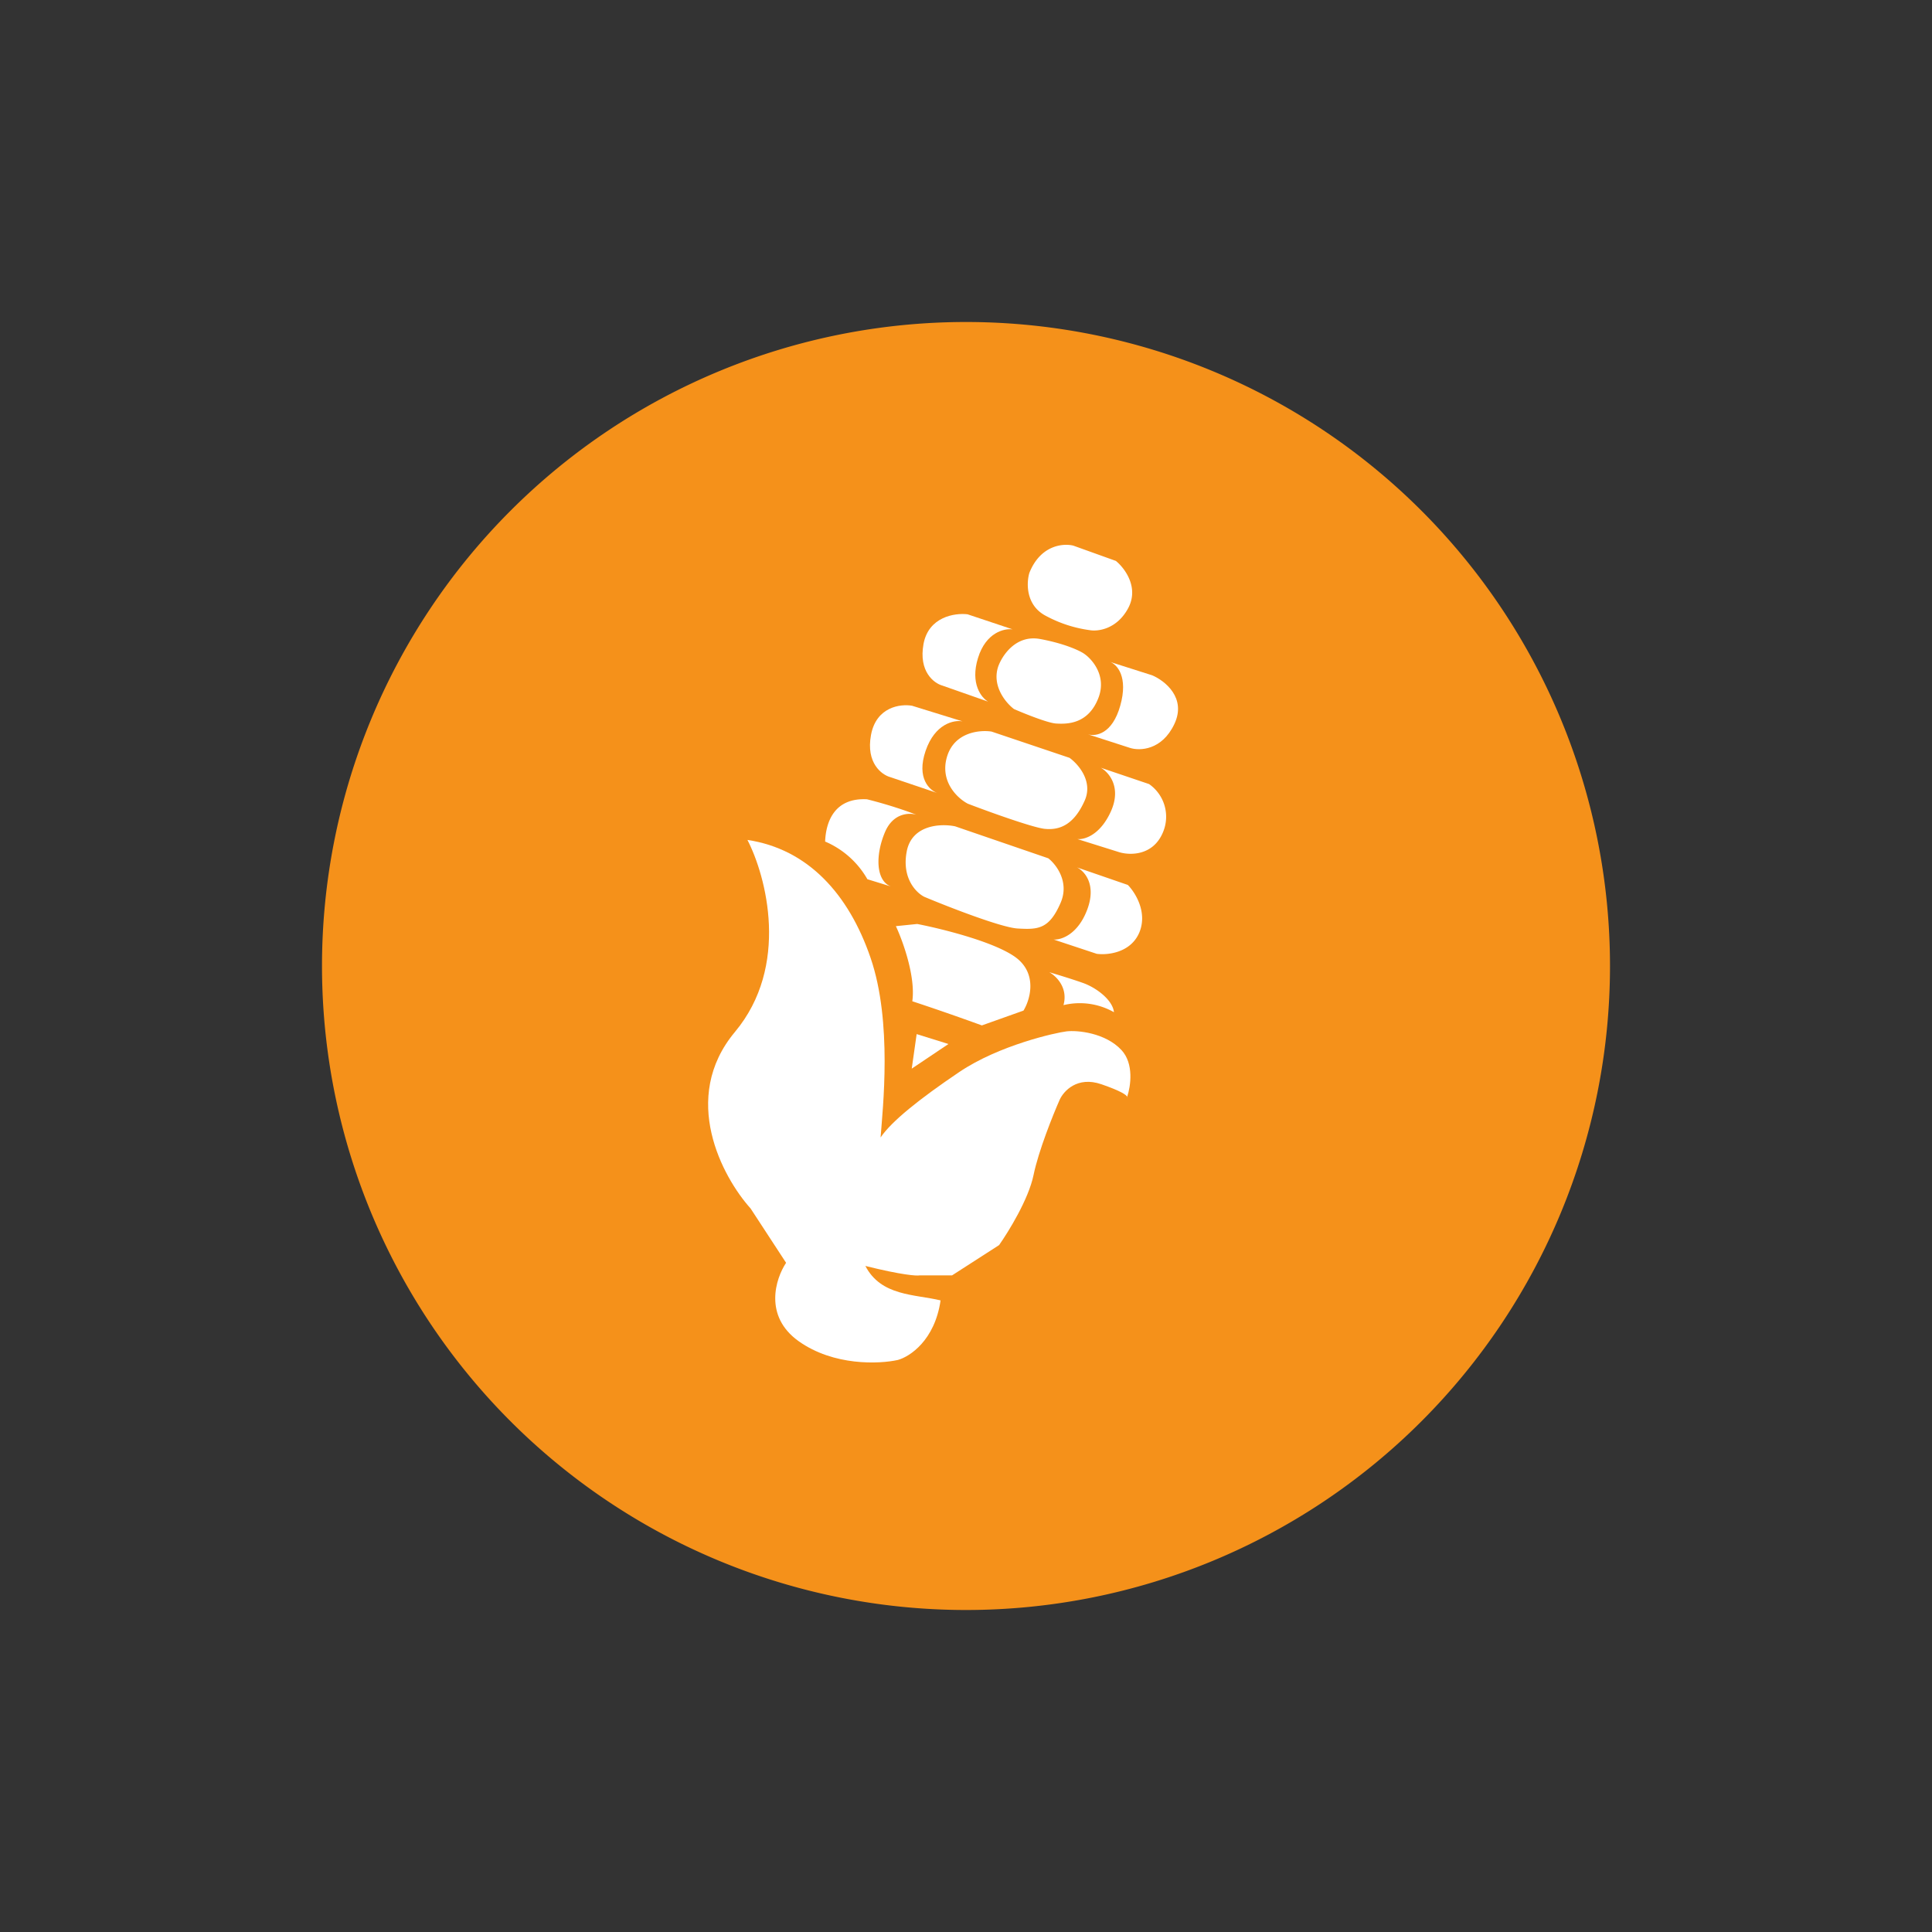 <svg xmlns="http://www.w3.org/2000/svg" width="24" height="24" fill="none" viewBox="0 0 24 24">
    <rect x="0" y="0" width="24" height="24" fill="#333333" stroke="none"/>
    <path fill="#F5911A" d="M12 20a8 8 0 1 0-8-8 8 8 0 0 0 8 8"/>
    <path fill="#fff" d="M9.129 12.82c.685-.82.39-1.932.156-2.386.749.112 1.258.67 1.53 1.466.273.797.15 1.875.124 2.23.135-.2.48-.477.976-.812s1.2-.49 1.334-.506.483.017.683.233c.156.169.114.45.07.58q.002.009-.004.012l.004-.012c-.007-.022-.076-.072-.32-.156-.301-.104-.471.086-.519.194-.082.186-.262.633-.324.934s-.312.705-.428.87l-.584.376h-.402c-.035.008-.218-.003-.675-.117.195.376.61.35.934.428-.072.498-.384.7-.531.74-.23.051-.797.077-1.233-.234-.436-.312-.285-.778-.155-.973l-.441-.675c-.35-.389-.88-1.372-.195-2.192"/>
    <path fill="#fff" d="m11.326 13.275.061-.429.395.123zm2.512-.701a.86.86 0 0 0-.627-.088c.06-.218-.093-.363-.177-.409.077.023.267.08.409.13.177.06.38.217.395.367m-1.124-.02-.517.184a31 31 0 0 0-.864-.3c.043-.305-.118-.749-.204-.933l.265-.027c.329.064 1.043.243 1.266.45.223.206.13.503.054.626m-1.647-1.542.024.007zl-.292-.09a1.1 1.1 0 0 0-.525-.468c.01-.255.122-.546.52-.525.293.073.533.16.616.193-.088-.028-.29-.026-.392.214-.123.29-.113.606.073.676m.197-.436c-.065.334.119.516.219.565.3.126.953.38 1.156.393.255.015.393.01.535-.316.115-.261-.054-.48-.152-.556l-1.157-.397c-.173-.036-.536-.023-.601.31m2.364 1.275-.54-.179c.09.007.3-.058.418-.372s-.036-.48-.128-.524l.632.218c.091.092.248.339.143.591-.107.253-.395.282-.525.265m.275-1.263-.52-.163c.083.01.283-.045.418-.346.134-.302-.029-.486-.127-.54l.6.203a.494.494 0 0 1 .174.596c-.122.298-.414.29-.545.25m-2.14-1.182c-.09.31.136.516.26.58.255.098.802.295.953.312.188.02.366-.051.499-.352.106-.24-.082-.453-.189-.53l-.968-.326c-.147-.023-.465.006-.555.316"/>
    <path fill="#fff" d="m11.06 9.654.586.198c-.098-.033-.264-.184-.148-.524s.354-.387.459-.367l-.627-.194c-.143-.025-.444.012-.51.362-.065.35.133.496.24.525m2.455-.532-.008-.003zc.097.029.302-.003.401-.355.102-.36-.04-.513-.125-.544l.522.166c.156.066.43.28.275.606-.155.327-.431.334-.55.296zm-1.81-.606.57.2c-.083-.047-.225-.223-.126-.542.098-.319.328-.37.43-.356l-.56-.187c-.157-.019-.485.03-.547.37-.062.342.13.486.233.515"/>
    <path fill="#fff" d="M12.92 7.938c-.301-.056-.473.207-.521.345-.079.243.099.451.197.525.133.058.424.175.525.18.127.007.399.014.526-.324.101-.27-.08-.477-.184-.546-.055-.037-.24-.124-.542-.18m.074-.286c-.254-.13-.245-.41-.208-.535.138-.347.421-.37.546-.339l.529.19c.109.089.292.33.151.59s-.376.288-.476.27a1.6 1.6 0 0 1-.542-.176"/>
</svg>
